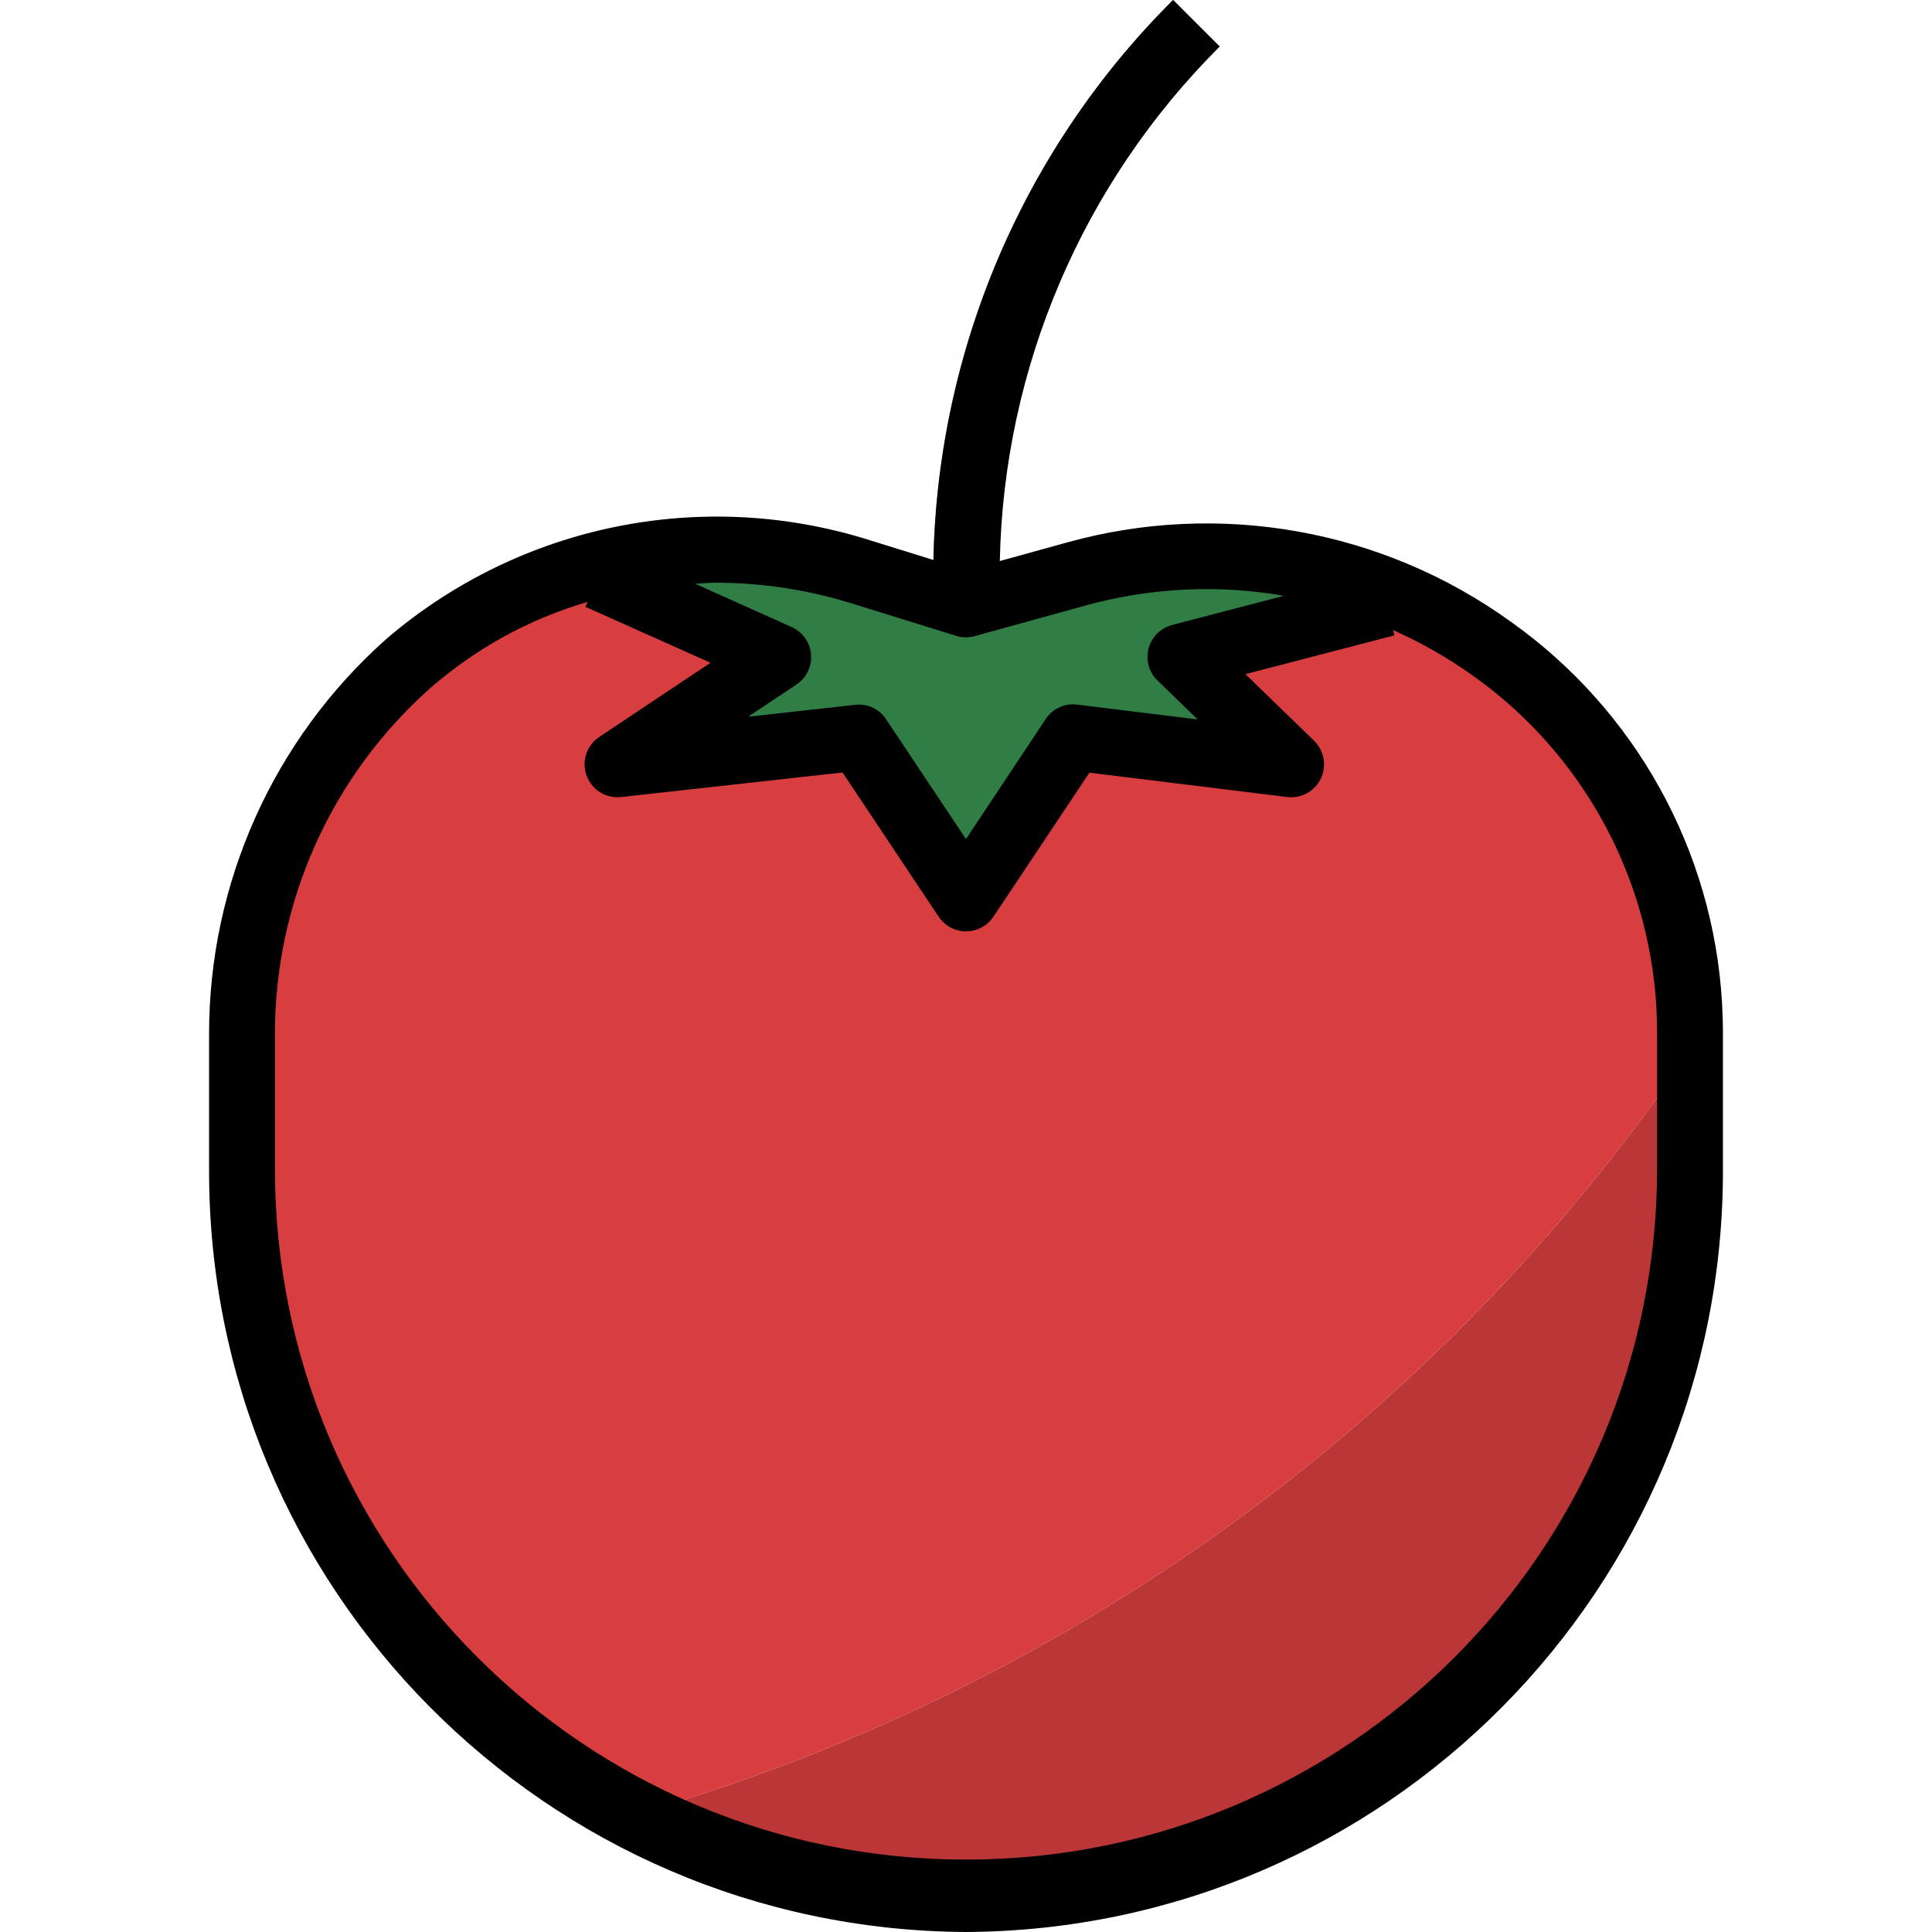 <?xml version="1.0" encoding="iso-8859-1"?>
<!-- Generator: Adobe Illustrator 19.0.0, SVG Export Plug-In . SVG Version: 6.00 Build 0)  -->
<svg version="1.1" id="Capa_1" xmlns="http://www.w3.org/2000/svg" xmlns:xlink="http://www.w3.org/1999/xlink" x="0px" y="0px"
	 viewBox="0 0 512 512" style="enable-background:new 0 0 512 512;" xml:space="preserve">
<g>
	<path style="fill:#307E45;" d="M157.89,149.718c23.216-5.904,47.609-5.241,70.468,1.919l27.646,8.547l29.216-8.024
		c27.507-7.64,56.775-5.922,83.201,4.884l-1.134,2.878l-54.421,14.216l29.303,28.431l-57.735-7.151l-28.431,42.647l-28.431-42.647
		l-63.927,7.151l42.647-28.431l-47.618-21.367L157.89,149.718z"/>
	<path style="fill:#307E45;" d="M264.726,154.428h-17.443v-0.872C247.117,95.925,270.019,40.632,310.879,0l12.332,12.332
		c-37.58,37.371-58.642,88.224-58.494,141.224v0.872H264.726z"/>
</g>
<path style="fill:#BA3637;" d="M167.039,481.214c27.402,14.521,57.944,22.1,88.957,22.065
	c106.443-0.48,192.348-87.16,191.868-193.612l0,0v-31.152C380.971,376.968,281.558,448.727,167.039,481.214z"/>
<path style="fill:#D83D40;" d="M447.872,278.514v-4.518c0-2.529-0.087-5.146-0.262-7.675
	c-2.922-48.717-33.804-91.338-79.189-109.278l-1.134,2.878l-54.421,14.216l29.303,28.431l-57.735-7.151l-28.431,42.647
	l-28.431-42.647l-63.927,7.151l42.647-28.431l-47.618-21.367l-0.785-3.052c-18.419,4.631-35.461,13.605-49.711,26.164
	c-28.126,24.829-44.182,60.595-44.042,98.114v35.67c-0.148,71.837,39.464,137.857,102.911,171.547
	C281.558,448.727,380.971,376.968,447.872,278.514z"/>
<path d="M256.004,512c111.214-0.602,200.956-91.12,200.589-202.334v-35.644c0-2.765-0.087-5.503-0.236-8.233
	c-2.355-40.432-22.946-77.593-55.973-101.027c-33.943-24.481-77.166-32.216-117.493-21.036l-17.931,4.954
	c1.047-51.272,21.934-100.146,58.258-136.348L310.879,0c-39.586,39.385-62.34,92.585-63.482,148.41l-16.431-5.102
	c-44.487-14.242-93.178-4.378-128.613,26.05c-29.888,26.574-46.973,64.668-46.947,104.664v35.644
	C55.049,420.88,144.782,511.398,256.004,512z M189.627,154.428c12.262,0.009,24.454,1.858,36.158,5.503l27.62,8.573
	c1.596,0.497,3.305,0.523,4.919,0.07l29.208-8.067c17.163-4.762,35.173-5.66,52.729-2.616l-29.652,7.736
	c-4.657,1.221-7.448,5.983-6.236,10.64c0.401,1.544,1.221,2.948,2.363,4.055l10.657,10.335l-31.946-3.933
	c-3.279-0.419-6.506,1.064-8.32,3.82l-21.132,31.824l-21.167-31.754c-1.779-2.747-4.971-4.23-8.215-3.829l-28.335,3.148
	l12.812-8.547c4.003-2.677,5.085-8.093,2.407-12.096c-0.907-1.361-2.189-2.442-3.68-3.114l-25.588-11.477
	C186.025,154.62,187.83,154.428,189.627,154.428z M72.858,274.022c-0.026-34.99,14.922-68.322,41.068-91.573
	c12.096-10.605,26.364-18.428,41.801-22.937l-0.576,1.299l33.141,14.826l-29.495,19.675c-4.003,2.677-5.076,8.093-2.398,12.096
	c1.805,2.695,4.962,4.169,8.198,3.82l58.685-6.515l25.475,38.217c2.669,4.012,8.085,5.093,12.096,2.416
	c0.959-0.637,1.779-1.456,2.416-2.416l25.44-38.164l52.406,6.454c4.779,0.584,9.131-2.817,9.715-7.596
	c0.331-2.704-0.628-5.416-2.581-7.317l-18.201-17.652l39.481-10.274l-0.375-1.422c7.404,3.297,14.46,7.317,21.071,12.009
	c28.737,20.364,46.659,52.676,48.726,87.832c0.131,2.398,0.201,4.823,0.201,7.247v35.618c0,101.149-81.997,183.147-183.147,183.147
	S72.857,410.816,72.857,309.666L72.858,274.022z"/>
<g>
</g>
<g>
</g>
<g>
</g>
<g>
</g>
<g>
</g>
<g>
</g>
<g>
</g>
<g>
</g>
<g>
</g>
<g>
</g>
<g>
</g>
<g>
</g>
<g>
</g>
<g>
</g>
<g>
</g>
</svg>
